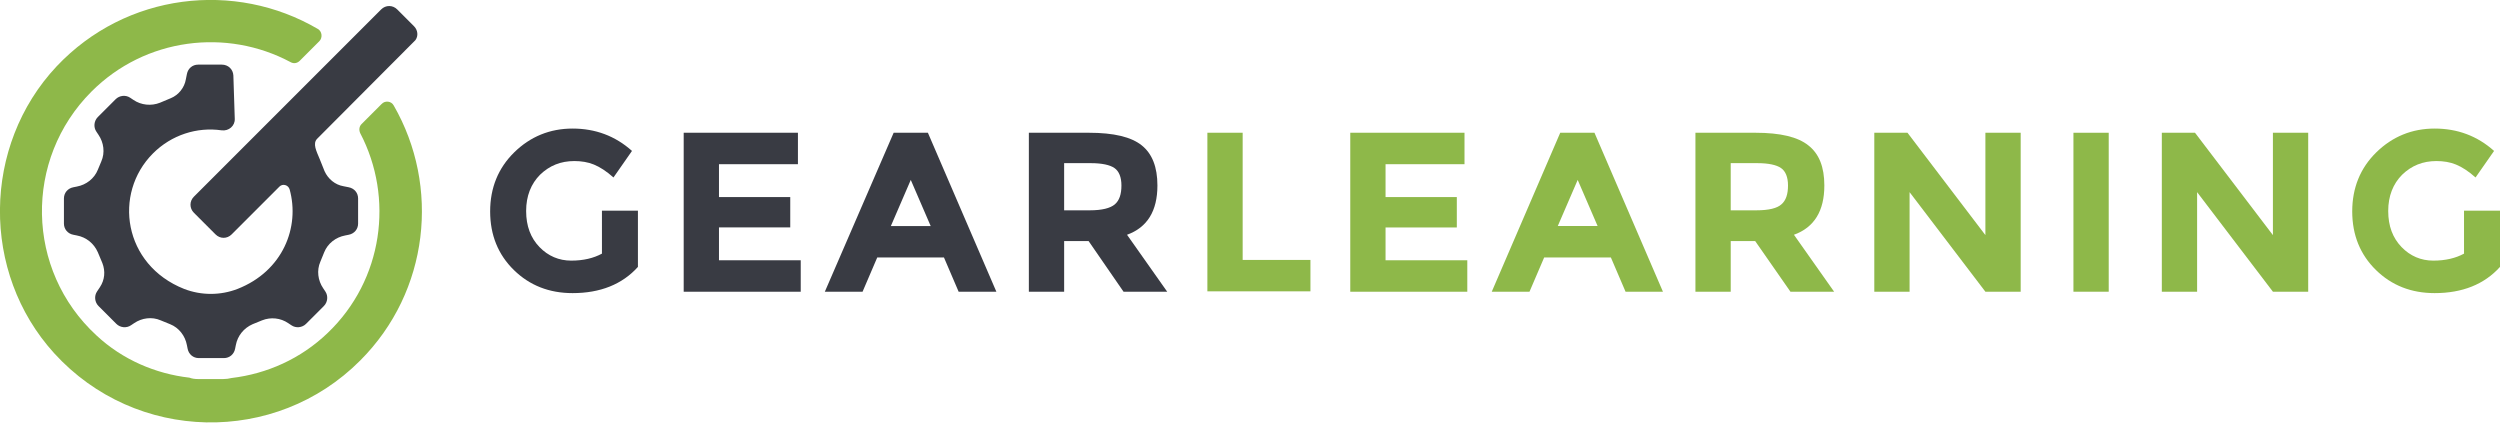 <?xml version="1.0" encoding="utf-8"?>
<!-- Generator: Adobe Illustrator 24.0.0, SVG Export Plug-In . SVG Version: 6.00 Build 0)  -->
<svg version="1.1" id="Layer_1" xmlns="http://www.w3.org/2000/svg" xmlns:xlink="http://www.w3.org/1999/xlink" x="0px" y="0px"
	 viewBox="0 0 715.6 121" style="enable-background:new 0 0 715.6 121;" xml:space="preserve">
<style type="text/css">
	.st0{fill:#393B43;}
	.st1{fill:#8EB849;}
</style>
<g>
	<path class="st0" d="M118.9,11.5c0.9-1.2,0.7-2.9-0.4-4l-4.8-4.8c-1.3-1.3-3.3-1.3-4.6,0L76.8,35l0,0L55.5,56.3
		c-1.3,1.3-1.3,3.3,0,4.6l6.2,6.2c1.3,1.3,3.3,1.3,4.6,0L80,53.4c0.9-0.9,2.5-0.5,2.9,0.8C85.9,65,81,77.6,68,82.7
		c-4.9,1.9-10.4,1.9-15.3,0c-17.4-6.9-20.4-27.3-8.9-38.8c5.3-5.3,12.6-7.6,19.6-6.6c2.1,0.3,3.9-1.3,3.8-3.3l-0.4-12.4
		c-0.1-1.8-1.5-3.1-3.3-3.1l-6.8,0c-1.6,0-2.9,1.1-3.2,2.7l-0.3,1.5c-0.4,2.4-2.1,4.5-4.3,5.4l-3.1,1.3c-2.5,1-5.4,0.7-7.6-0.8
		l-0.9-0.6c-1.3-0.9-3.1-0.7-4.2,0.4l-5.1,5.1c-1.1,1.1-1.3,2.9-0.4,4.2l0.6,0.9c1.5,2.2,1.9,5.1,0.8,7.6L28,48.6
		c-1,2.5-3.3,4.3-6,4.8l-1,0.2c-1.6,0.3-2.7,1.6-2.7,3.2v7.2c0,1.6,1.1,2.9,2.7,3.2l1,0.2c2.7,0.5,4.9,2.3,6,4.8l1.3,3.1
		c0.9,2.3,0.7,4.8-0.7,6.9l-0.8,1.2c-0.9,1.3-0.7,3.1,0.4,4.2l5.1,5.1c1.1,1.1,2.9,1.3,4.2,0.4l0.9-0.6c2.2-1.5,5.1-1.9,7.6-0.8
		l2.7,1.1c2.5,1,4.3,3.3,4.8,6l0.2,1c0.3,1.6,1.6,2.7,3.2,2.7l7.2,0c1.6,0,2.9-1.1,3.2-2.7l0.2-1c0.5-2.7,2.3-4.9,4.8-6l2.7-1.1
		c2.5-1,5.3-0.7,7.5,0.8l0.9,0.6c1.3,0.9,3.1,0.7,4.2-0.4l5.1-5.1c1.1-1.1,1.3-2.9,0.4-4.2l-0.6-0.9c-1.5-2.2-1.9-5.1-0.8-7.6
		l1.1-2.7c1-2.5,3.3-4.3,6-4.8l1-0.2c1.6-0.3,2.7-1.6,2.7-3.2l0-7.2c0-1.6-1.1-2.9-2.7-3.2l-1.5-0.3c-2.4-0.4-4.4-2.1-5.4-4.3
		l-1.4-3.5c-0.9-2.2-2.1-4.4-0.7-5.8L118.9,11.5z"/>
	<path class="st1" d="M103.5,35.5c-0.7,0.7-0.8,1.7-0.4,2.6c9.7,18.5,6.6,42-9.3,57.2c-7.7,7.4-17.4,11.7-27.5,12.9
		c-0.8,0.2-1.6,0.3-2.4,0.3h-2.1c-0.9,0-1.7,0-2.6,0h-2.5c-0.9,0-1.7-0.1-2.5-0.4C44.6,107,35.1,103,27.6,96
		C7.3,77.3,6.8,45.6,26.2,26.2c15.4-15.4,38.7-18.2,57-8.4c0.9,0.5,1.9,0.3,2.6-0.4l5.6-5.6c1-1,0.8-2.8-0.4-3.5
		C67.3-5.6,36.1-2.1,16.2,19c-21.3,22.7-21.7,59-0.7,82.1c23.4,25.7,63.4,26.4,87.6,2.1c19.8-19.8,22.9-49.9,9.6-73
		c-0.7-1.3-2.5-1.5-3.5-0.4L103.5,35.5z"/>
</g>
<g>
	<g>
		<path class="st0" d="M172.4,60.3h10.2v16.1c-4.5,5-10.8,7.5-18.7,7.5c-6.7,0-12.3-2.2-16.8-6.6c-4.5-4.4-6.8-10-6.8-16.8
			c0-6.7,2.3-12.4,6.9-16.9s10.2-6.8,16.7-6.8c6.5,0,12.2,2.1,17,6.4l-5.3,7.6c-2-1.8-3.9-3-5.6-3.7c-1.7-0.7-3.6-1-5.6-1
			c-3.9,0-7.1,1.3-9.8,3.9c-2.6,2.6-4,6.1-4,10.4s1.3,7.7,3.8,10.3c2.5,2.6,5.6,3.9,9.1,3.9s6.4-0.7,8.8-2V60.3z"/>
		<path class="st0" d="M228.4,38v9h-22.6v9.4h20.4v8.7h-20.4v9.4h23.4v9h-33.5V38H228.4z"/>
		<path class="st0" d="M274.4,83.5l-4.2-9.8h-19.1l-4.2,9.8h-10.8L255.8,38h9.8l19.6,45.5H274.4z M260.7,51.5L255,64.7h11.4
			L260.7,51.5z"/>
		<path class="st0" d="M331.3,53.1c0,7.3-2.9,12-8.7,14.1l11.5,16.3h-12.5L311.6,69h-7v14.5h-10.1V38h17.2c7.1,0,12.1,1.2,15.1,3.6
			C329.8,44,331.3,47.8,331.3,53.1z M319.1,58.5c1.3-1.1,1.9-2.9,1.9-5.4c0-2.4-0.7-4.1-2-5s-3.6-1.4-6.8-1.4h-7.6v13.5h7.4
			C315.4,60.2,317.8,59.6,319.1,58.5z"/>
		<path class="st1" d="M345.6,83.5V38h10.1v36.4h19.4v9H345.6z"/>
		<path class="st1" d="M419.2,38v9h-22.6v9.4H417v8.7h-20.4v9.4H420v9h-33.5V38H419.2z"/>
		<path class="st1" d="M465.3,83.5l-4.2-9.8H442l-4.2,9.8H427L446.6,38h9.8l19.6,45.5H465.3z M451.6,51.5l-5.7,13.2h11.4L451.6,51.5
			z"/>
		<path class="st1" d="M522.2,53.1c0,7.3-2.9,12-8.7,14.1L525,83.5h-12.5L502.4,69h-7v14.5h-10.1V38h17.2c7.1,0,12.1,1.2,15.1,3.6
			C520.7,44,522.2,47.8,522.2,53.1z M509.9,58.5c1.3-1.1,1.9-2.9,1.9-5.4c0-2.4-0.7-4.1-2-5c-1.3-0.9-3.6-1.4-6.8-1.4h-7.6v13.5h7.4
			C506.3,60.2,508.7,59.6,509.9,58.5z"/>
		<path class="st1" d="M568.3,38h10.1v45.5h-10.1L546.6,55v28.5h-10.1V38h9.5l22.3,29.3V38z"/>
		<path class="st1" d="M593.5,38h10.1v45.5h-10.1V38z"/>
		<path class="st1" d="M650.6,38h10.1v45.5h-10.1L628.9,55v28.5h-10.1V38h9.5l22.3,29.3V38z"/>
		<path class="st1" d="M705.4,60.3h10.2v16.1c-4.5,5-10.8,7.5-18.7,7.5c-6.7,0-12.3-2.2-16.8-6.6c-4.5-4.4-6.8-10-6.8-16.8
			c0-6.7,2.3-12.4,6.9-16.9s10.2-6.8,16.7-6.8c6.5,0,12.2,2.1,17,6.4l-5.3,7.6c-2-1.8-3.9-3-5.6-3.7c-1.7-0.7-3.6-1-5.6-1
			c-3.9,0-7.1,1.3-9.8,3.9c-2.6,2.6-4,6.1-4,10.4s1.3,7.7,3.8,10.3c2.5,2.6,5.6,3.9,9.1,3.9s6.4-0.7,8.8-2V60.3z"/>
	</g>
</g>
</svg>
